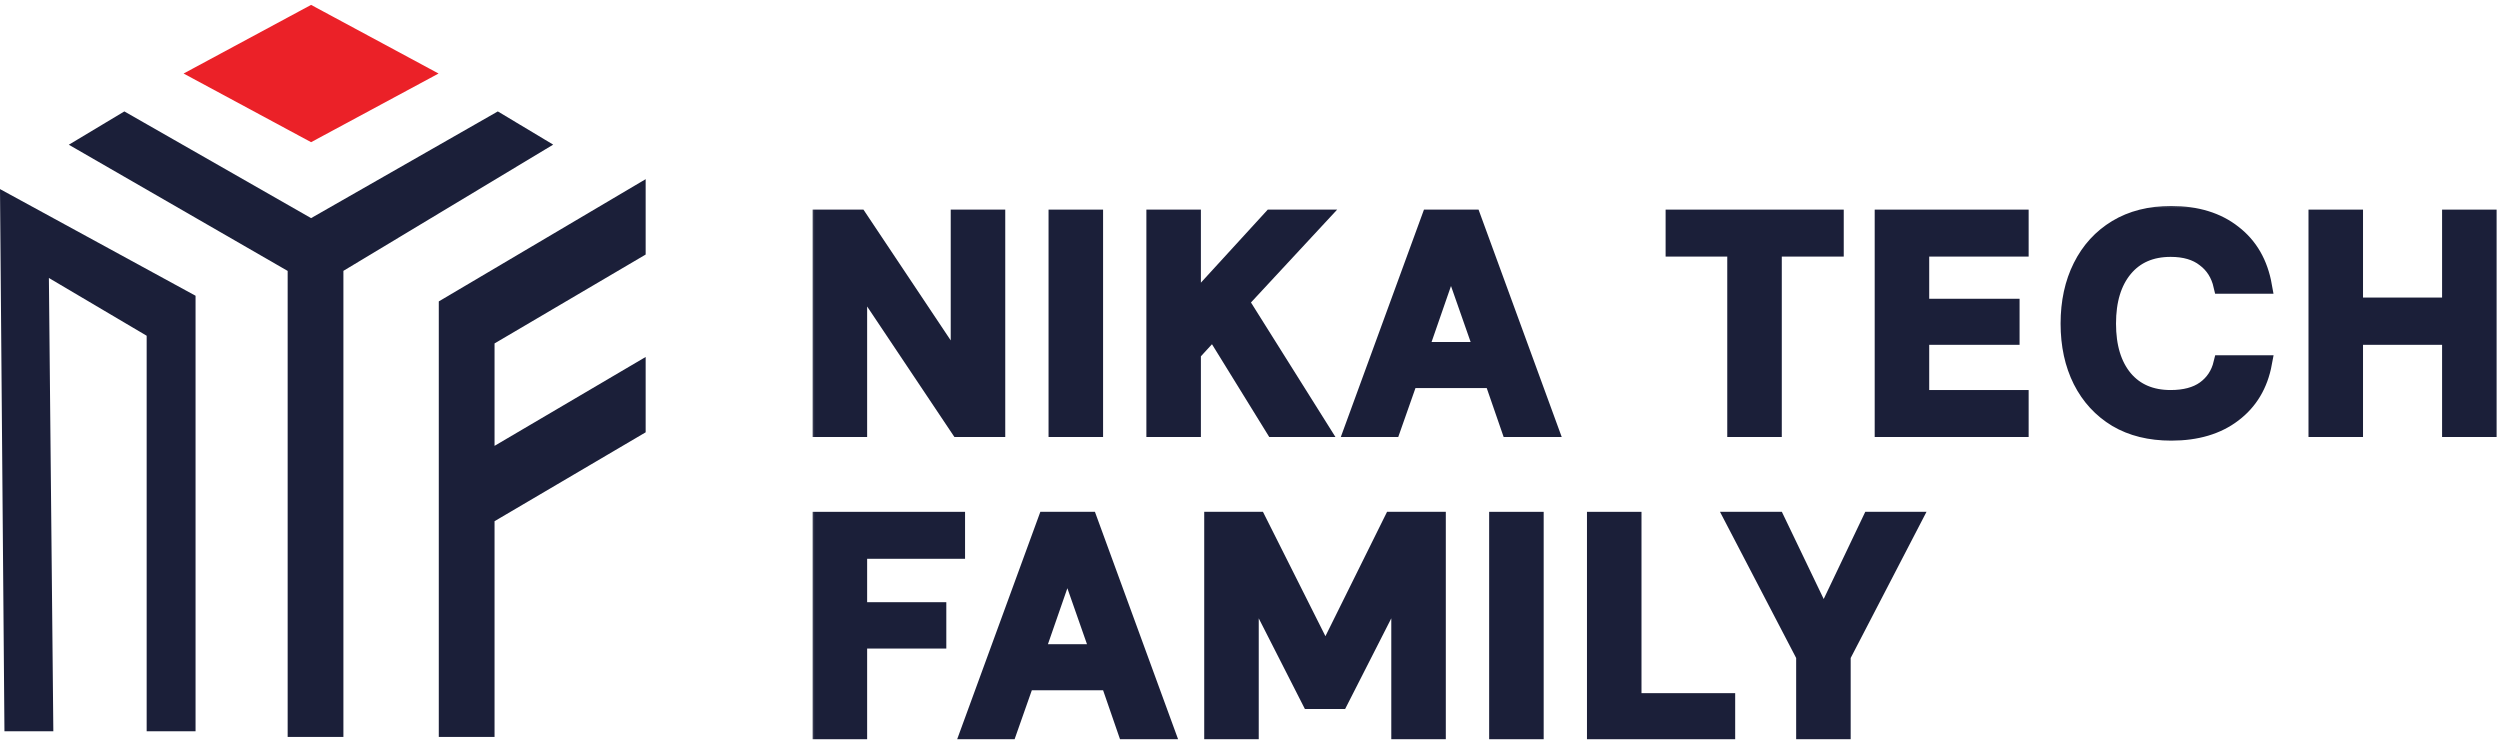 <svg width="221" height="66" viewBox="0 0 221 66" fill="none" xmlns="http://www.w3.org/2000/svg">
<g id="Group 2257">
<g id="nika tech family">
<mask id="path-1-outside-1_0_197" maskUnits="userSpaceOnUse" x="71.535" y="17.909" width="150" height="48" fill="black">
<rect fill="white" x="71.535" y="17.909" width="150" height="48"/>
<path d="M72.535 37.931V19.23H75.955L84.744 32.401V19.23H88.164V37.931H84.744L75.955 24.787V37.931H72.535Z"/>
<path d="M93.392 37.931V19.23H96.812V37.931H93.392Z"/>
<path d="M102.04 37.931V19.23H105.459V26.79L112.379 19.23H116.6L109.707 26.657L116.787 37.931H112.592L107.249 29.275L105.459 31.225V37.931H102.04Z"/>
<path d="M119.529 37.931L126.368 19.23H130.215L137.055 37.931H133.421L131.925 33.603H124.632L123.109 37.931H119.529ZM125.567 30.931H130.99L128.265 23.157L125.567 30.931Z"/>
<path d="M153.39 37.931V21.982H147.94V19.23H162.287V21.982H156.81V37.931H153.39Z"/>
<path d="M166.423 37.931V19.23H178.632V21.982H169.842V27.111H177.83V29.782H169.842V35.179H178.632V37.931H166.423Z"/>
<path d="M191.94 38.252C190.052 38.252 188.431 37.851 187.077 37.049C185.724 36.23 184.682 35.099 183.952 33.656C183.221 32.196 182.856 30.513 182.856 28.607C182.856 26.701 183.221 25.018 183.952 23.558C184.682 22.097 185.724 20.957 187.077 20.138C188.431 19.319 190.052 18.909 191.94 18.909C194.184 18.909 196.018 19.47 197.443 20.592C198.886 21.697 199.785 23.255 200.142 25.268H196.375C196.143 24.252 195.644 23.46 194.878 22.89C194.13 22.302 193.133 22.008 191.886 22.008C190.159 22.008 188.805 22.596 187.825 23.771C186.846 24.947 186.356 26.559 186.356 28.607C186.356 30.655 186.846 32.267 187.825 33.443C188.805 34.6 190.159 35.179 191.886 35.179C193.133 35.179 194.13 34.912 194.878 34.378C195.644 33.826 196.143 33.069 196.375 32.107H200.142C199.785 34.03 198.886 35.535 197.443 36.622C196.018 37.708 194.184 38.252 191.94 38.252Z"/>
<path d="M204.771 37.931V19.23H208.191V27.004H216.58V19.23H220V37.931H216.58V29.782H208.191V37.931H204.771Z"/>
<path d="M72.535 64.647V45.946H84.611V48.697H75.955V53.934H82.954V56.632H75.955V64.647H72.535Z"/>
<path d="M85.615 64.647L92.455 45.946H96.302L103.141 64.647H99.508L98.012 60.319H90.718L89.195 64.647H85.615ZM91.653 57.647H97.077L94.352 49.873L91.653 57.647Z"/>
<path d="M107.153 64.647V45.946H111.214L117.172 57.807L123.049 45.946H127.11V64.647H123.69V51.743L118.481 61.975H115.782L110.573 51.743V64.647H107.153Z"/>
<path d="M132.341 64.647V45.946H135.761V64.647H132.341Z"/>
<path d="M140.988 64.647V45.946H144.408V61.975H152.69V64.647H140.988Z"/>
<path d="M159.48 64.647V57.995L153.202 45.946H157.076L161.217 54.575L165.331 45.946H169.151L162.9 57.995V64.647H159.48Z"/>
</mask>
<path d="M72.535 37.931V19.23H75.955L84.744 32.401V19.23H88.164V37.931H84.744L75.955 24.787V37.931H72.535Z" fill="#1B1F39"/>
<path d="M93.392 37.931V19.23H96.812V37.931H93.392Z" fill="#1B1F39"/>
<path d="M102.04 37.931V19.23H105.459V26.79L112.379 19.23H116.6L109.707 26.657L116.787 37.931H112.592L107.249 29.275L105.459 31.225V37.931H102.04Z" fill="#1B1F39"/>
<path d="M119.529 37.931L126.368 19.23H130.215L137.055 37.931H133.421L131.925 33.603H124.632L123.109 37.931H119.529ZM125.567 30.931H130.99L128.265 23.157L125.567 30.931Z" fill="#1B1F39"/>
<path d="M153.39 37.931V21.982H147.94V19.23H162.287V21.982H156.81V37.931H153.39Z" fill="#1B1F39"/>
<path d="M166.423 37.931V19.23H178.632V21.982H169.842V27.111H177.83V29.782H169.842V35.179H178.632V37.931H166.423Z" fill="#1B1F39"/>
<path d="M191.94 38.252C190.052 38.252 188.431 37.851 187.077 37.049C185.724 36.23 184.682 35.099 183.952 33.656C183.221 32.196 182.856 30.513 182.856 28.607C182.856 26.701 183.221 25.018 183.952 23.558C184.682 22.097 185.724 20.957 187.077 20.138C188.431 19.319 190.052 18.909 191.94 18.909C194.184 18.909 196.018 19.47 197.443 20.592C198.886 21.697 199.785 23.255 200.142 25.268H196.375C196.143 24.252 195.644 23.46 194.878 22.89C194.13 22.302 193.133 22.008 191.886 22.008C190.159 22.008 188.805 22.596 187.825 23.771C186.846 24.947 186.356 26.559 186.356 28.607C186.356 30.655 186.846 32.267 187.825 33.443C188.805 34.6 190.159 35.179 191.886 35.179C193.133 35.179 194.13 34.912 194.878 34.378C195.644 33.826 196.143 33.069 196.375 32.107H200.142C199.785 34.03 198.886 35.535 197.443 36.622C196.018 37.708 194.184 38.252 191.94 38.252Z" fill="#1B1F39"/>
<path d="M204.771 37.931V19.23H208.191V27.004H216.58V19.23H220V37.931H216.58V29.782H208.191V37.931H204.771Z" fill="#1B1F39"/>
<path d="M72.535 64.647V45.946H84.611V48.697H75.955V53.934H82.954V56.632H75.955V64.647H72.535Z" fill="#1B1F39"/>
<path d="M85.615 64.647L92.455 45.946H96.302L103.141 64.647H99.508L98.012 60.319H90.718L89.195 64.647H85.615ZM91.653 57.647H97.077L94.352 49.873L91.653 57.647Z" fill="#1B1F39"/>
<path d="M107.153 64.647V45.946H111.214L117.172 57.807L123.049 45.946H127.11V64.647H123.69V51.743L118.481 61.975H115.782L110.573 51.743V64.647H107.153Z" fill="#1B1F39"/>
<path d="M132.341 64.647V45.946H135.761V64.647H132.341Z" fill="#1B1F39"/>
<path d="M140.988 64.647V45.946H144.408V61.975H152.69V64.647H140.988Z" fill="#1B1F39"/>
<path d="M159.48 64.647V57.995L153.202 45.946H157.076L161.217 54.575L165.331 45.946H169.151L162.9 57.995V64.647H159.48Z" fill="#1B1F39"/>
<path d="M72.535 37.931V19.23H75.955L84.744 32.401V19.23H88.164V37.931H84.744L75.955 24.787V37.931H72.535Z" stroke="#1B1F39" stroke-width="1.4" mask="url(#path-1-outside-1_0_197)"/>
<path d="M93.392 37.931V19.23H96.812V37.931H93.392Z" stroke="#1B1F39" stroke-width="1.4" mask="url(#path-1-outside-1_0_197)"/>
<path d="M102.04 37.931V19.23H105.459V26.79L112.379 19.23H116.6L109.707 26.657L116.787 37.931H112.592L107.249 29.275L105.459 31.225V37.931H102.04Z" stroke="#1B1F39" stroke-width="1.4" mask="url(#path-1-outside-1_0_197)"/>
<path d="M119.529 37.931L126.368 19.23H130.215L137.055 37.931H133.421L131.925 33.603H124.632L123.109 37.931H119.529ZM125.567 30.931H130.99L128.265 23.157L125.567 30.931Z" stroke="#1B1F39" stroke-width="1.4" mask="url(#path-1-outside-1_0_197)"/>
<path d="M153.39 37.931V21.982H147.94V19.23H162.287V21.982H156.81V37.931H153.39Z" stroke="#1B1F39" stroke-width="1.4" mask="url(#path-1-outside-1_0_197)"/>
<path d="M166.423 37.931V19.23H178.632V21.982H169.842V27.111H177.83V29.782H169.842V35.179H178.632V37.931H166.423Z" stroke="#1B1F39" stroke-width="1.4" mask="url(#path-1-outside-1_0_197)"/>
<path d="M191.94 38.252C190.052 38.252 188.431 37.851 187.077 37.049C185.724 36.23 184.682 35.099 183.952 33.656C183.221 32.196 182.856 30.513 182.856 28.607C182.856 26.701 183.221 25.018 183.952 23.558C184.682 22.097 185.724 20.957 187.077 20.138C188.431 19.319 190.052 18.909 191.94 18.909C194.184 18.909 196.018 19.47 197.443 20.592C198.886 21.697 199.785 23.255 200.142 25.268H196.375C196.143 24.252 195.644 23.46 194.878 22.89C194.13 22.302 193.133 22.008 191.886 22.008C190.159 22.008 188.805 22.596 187.825 23.771C186.846 24.947 186.356 26.559 186.356 28.607C186.356 30.655 186.846 32.267 187.825 33.443C188.805 34.6 190.159 35.179 191.886 35.179C193.133 35.179 194.13 34.912 194.878 34.378C195.644 33.826 196.143 33.069 196.375 32.107H200.142C199.785 34.03 198.886 35.535 197.443 36.622C196.018 37.708 194.184 38.252 191.94 38.252Z" stroke="#1B1F39" stroke-width="1.4" mask="url(#path-1-outside-1_0_197)"/>
<path d="M204.771 37.931V19.23H208.191V27.004H216.58V19.23H220V37.931H216.58V29.782H208.191V37.931H204.771Z" stroke="#1B1F39" stroke-width="1.4" mask="url(#path-1-outside-1_0_197)"/>
<path d="M72.535 64.647V45.946H84.611V48.697H75.955V53.934H82.954V56.632H75.955V64.647H72.535Z" stroke="#1B1F39" stroke-width="1.4" mask="url(#path-1-outside-1_0_197)"/>
<path d="M85.615 64.647L92.455 45.946H96.302L103.141 64.647H99.508L98.012 60.319H90.718L89.195 64.647H85.615ZM91.653 57.647H97.077L94.352 49.873L91.653 57.647Z" stroke="#1B1F39" stroke-width="1.4" mask="url(#path-1-outside-1_0_197)"/>
<path d="M107.153 64.647V45.946H111.214L117.172 57.807L123.049 45.946H127.11V64.647H123.69V51.743L118.481 61.975H115.782L110.573 51.743V64.647H107.153Z" stroke="#1B1F39" stroke-width="1.4" mask="url(#path-1-outside-1_0_197)"/>
<path d="M132.341 64.647V45.946H135.761V64.647H132.341Z" stroke="#1B1F39" stroke-width="1.4" mask="url(#path-1-outside-1_0_197)"/>
<path d="M140.988 64.647V45.946H144.408V61.975H152.69V64.647H140.988Z" stroke="#1B1F39" stroke-width="1.4" mask="url(#path-1-outside-1_0_197)"/>
<path d="M159.48 64.647V57.995L153.202 45.946H157.076L161.217 54.575L165.331 45.946H169.151L162.9 57.995V64.647H159.48Z" stroke="#1B1F39" stroke-width="1.4" mask="url(#path-1-outside-1_0_197)"/>
</g>
<path id="Vector 21" d="M47.93 12.786L29.857 23.66V64.646H25.929V23.66L7.07 12.786L10.999 10.429L27.5 19.858L44.001 10.429L47.93 12.786Z" fill="#1B1F39" stroke="#1B1F39"/>
<path id="Vector 20" d="M0 16.715L17.287 26.144V64.646H12.965V29.68L4.322 24.573L4.715 64.646H0.393L0 16.715Z" fill="#1B1F39"/>
<path id="Vector 22" d="M43.218 45.788V64.646H39.289V26.93L56.576 16.715V22.215L43.218 30.073V40.288L56.576 32.43V37.93L43.218 45.788Z" fill="#1B1F39" stroke="#1B1F39"/>
<path id="Vector 23" d="M37.715 6.5L27.5 12.001L17.285 6.5L27.5 1L37.715 6.5Z" fill="#EB2128" stroke="#EB2128"/>
</g>
</svg>
